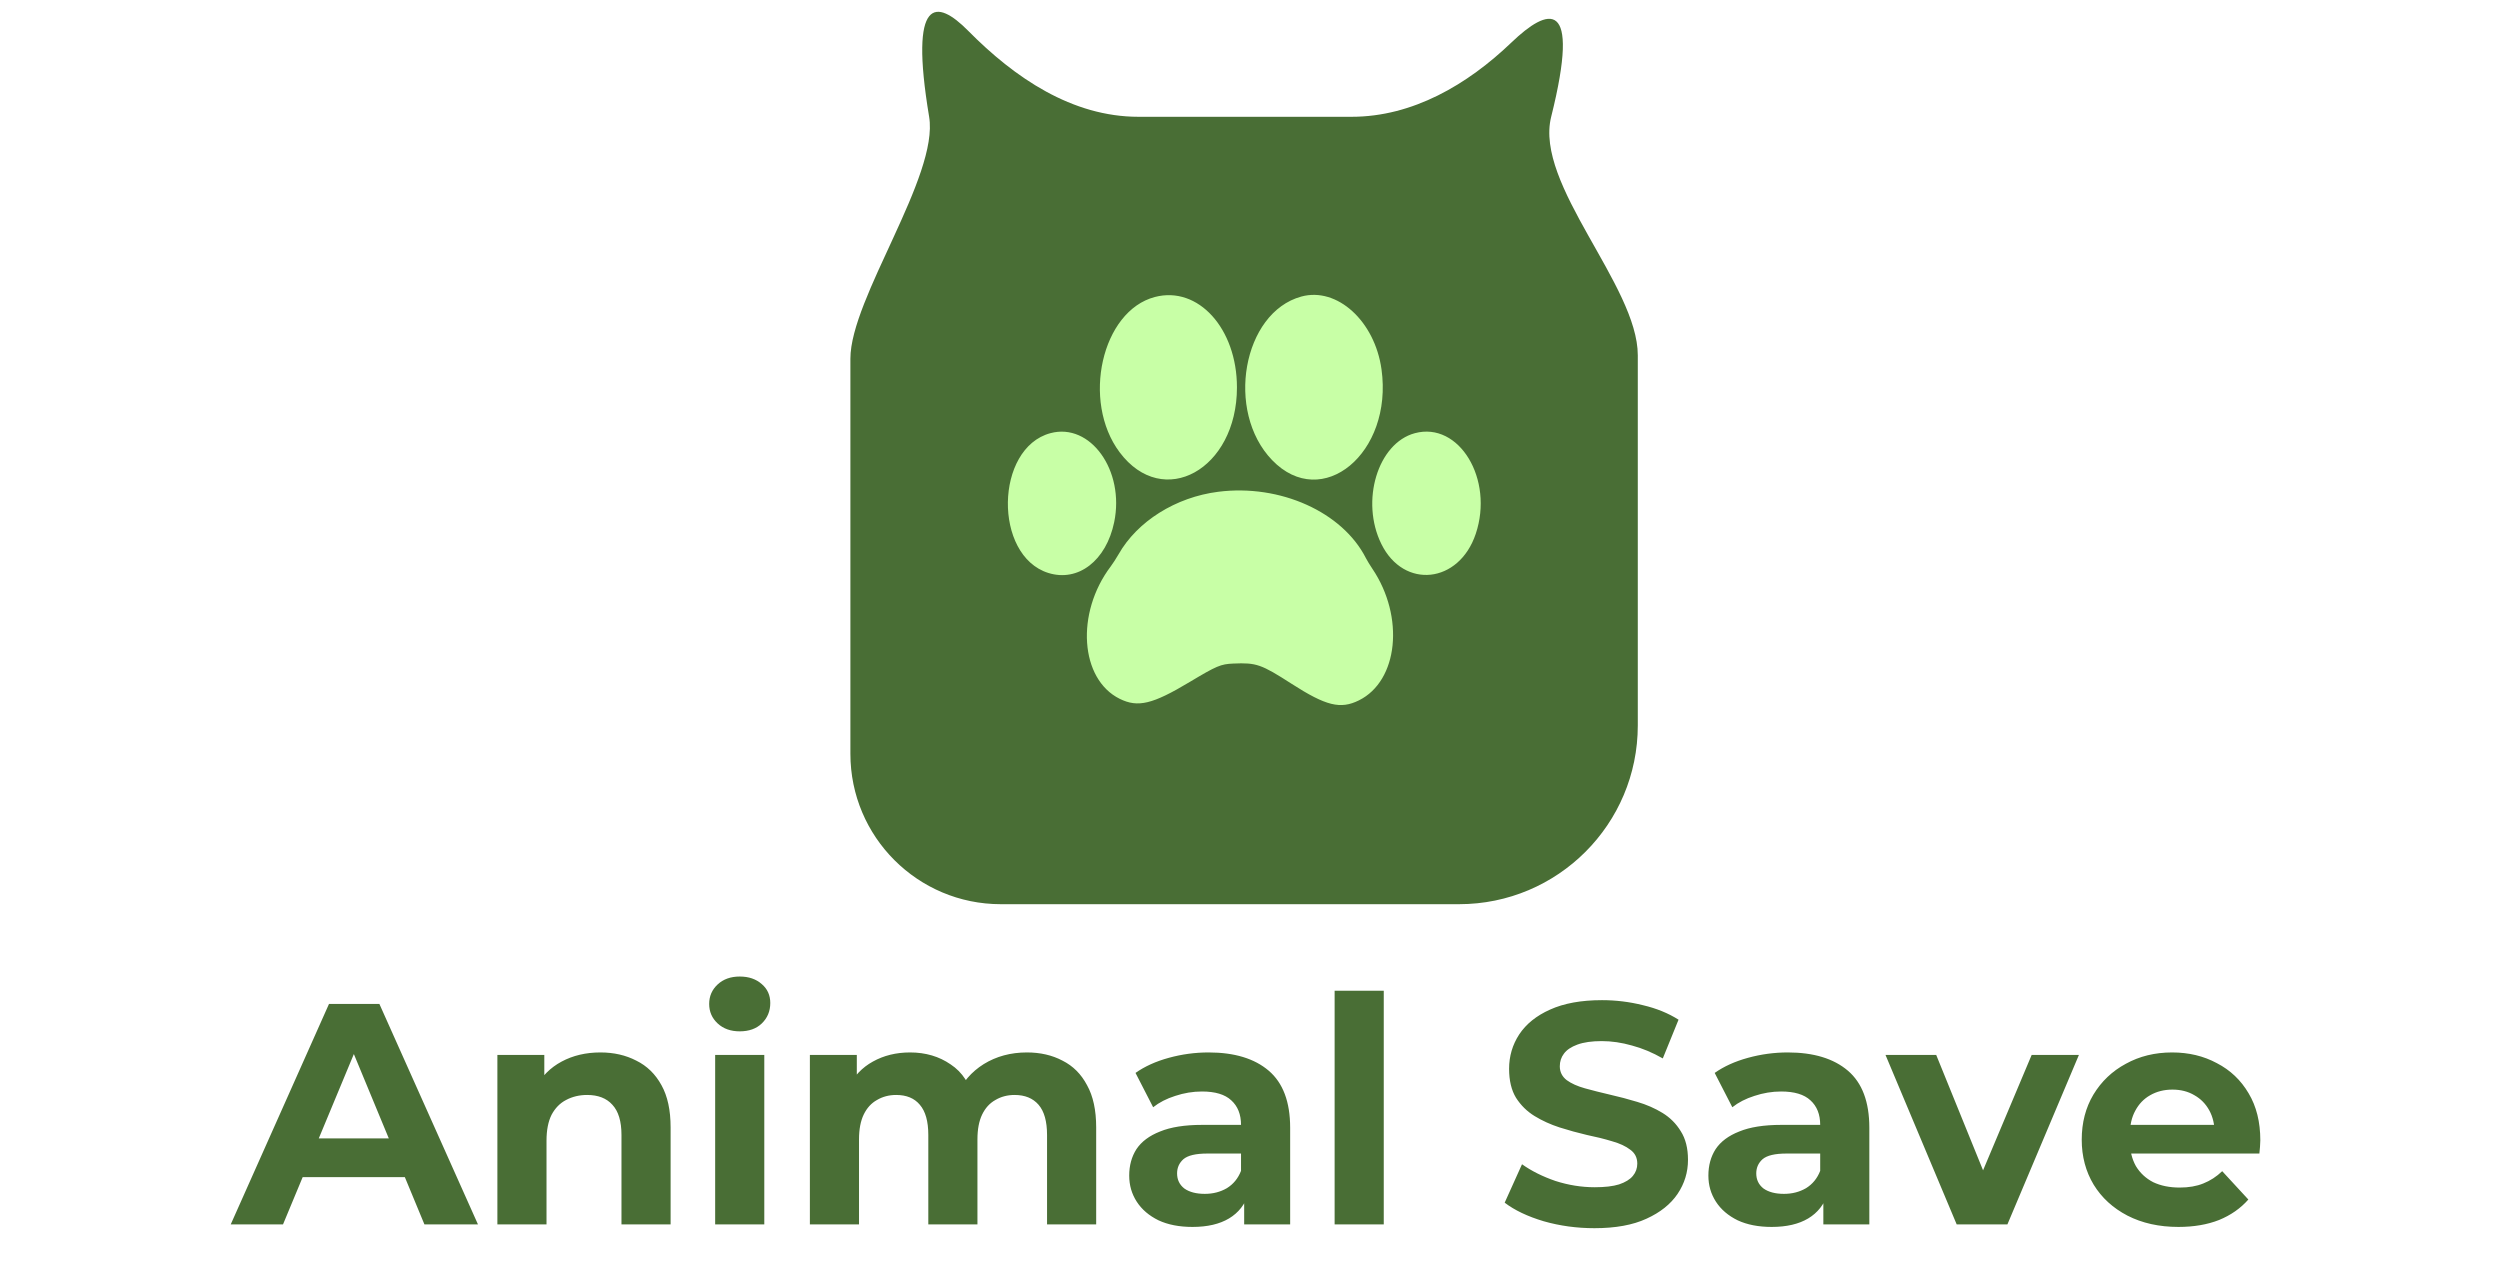 <svg width="127" height="65" viewBox="0 0 127 65" fill="none" xmlns="http://www.w3.org/2000/svg">
<g filter="url(#filter0_d_278_263)">
<path d="M43.2 18.219C43.2 15.159 47.703 8.952 47.2 5.933C46.172 -0.234 47.575 -0.062 49.181 1.562C51.551 3.96 54.464 5.933 57.836 5.933H68.66C71.76 5.933 74.543 4.303 76.781 2.158C78.634 0.382 80.331 -0.189 78.8 5.933C77.939 9.379 83.2 14.498 83.2 18.05V36.852C83.2 41.868 79.135 45.933 74.119 45.933H50.84C46.62 45.933 43.2 42.513 43.2 38.294V18.219Z" fill="#496E35"/>
</g>
<path fill-rule="evenodd" clip-rule="evenodd" d="M58.668 15.087C55.97 15.794 54.93 20.374 56.877 22.975C59.085 25.923 62.837 23.85 62.837 19.681C62.837 16.686 60.864 14.511 58.668 15.087ZM66.106 15.065C63.133 15.879 62.236 20.895 64.622 23.372C67.163 26.009 70.773 23.017 70.181 18.764C69.839 16.307 67.923 14.567 66.106 15.065ZM53.361 22.005C50.539 22.764 50.457 28.23 53.255 29.106C54.772 29.581 56.197 28.482 56.601 26.525C57.143 23.903 55.392 21.459 53.361 22.005ZM71.874 22.006C69.988 22.513 69.099 25.46 70.174 27.637C71.316 29.95 74.12 29.648 74.968 27.12C75.899 24.34 74.122 21.402 71.874 22.006ZM61.888 24.982C59.727 25.256 57.77 26.484 56.818 28.166C56.708 28.359 56.531 28.633 56.424 28.775C54.634 31.145 54.863 34.502 56.882 35.5C57.807 35.956 58.544 35.779 60.438 34.644C61.808 33.823 62.013 33.736 62.65 33.709C63.825 33.658 64.065 33.741 65.614 34.737C67.363 35.862 68.097 36.043 69.034 35.578C71.032 34.588 71.364 31.337 69.716 28.892C69.594 28.712 69.447 28.469 69.388 28.353C68.197 26.008 65.028 24.583 61.888 24.982Z" fill="#C8FFA6"/>
<path d="M11.721 62.2L16.713 51H19.273L24.281 62.2H21.561L17.465 52.312H18.489L14.377 62.2H11.721ZM14.217 59.8L14.905 57.832H20.665L21.369 59.8H14.217ZM30.499 53.464C31.182 53.464 31.79 53.603 32.323 53.88C32.867 54.147 33.294 54.563 33.603 55.128C33.913 55.683 34.067 56.397 34.067 57.272V62.2H31.571V57.656C31.571 56.963 31.417 56.451 31.107 56.12C30.809 55.789 30.382 55.624 29.827 55.624C29.433 55.624 29.075 55.709 28.755 55.88C28.446 56.04 28.201 56.291 28.019 56.632C27.849 56.973 27.763 57.411 27.763 57.944V62.2H25.267V53.592H27.651V55.976L27.203 55.256C27.513 54.68 27.955 54.237 28.531 53.928C29.107 53.619 29.763 53.464 30.499 53.464ZM36.33 62.2V53.592H38.826V62.2H36.33ZM37.578 52.392C37.119 52.392 36.746 52.259 36.458 51.992C36.17 51.725 36.026 51.395 36.026 51C36.026 50.605 36.17 50.275 36.458 50.008C36.746 49.741 37.119 49.608 37.578 49.608C38.037 49.608 38.41 49.736 38.698 49.992C38.986 50.237 39.13 50.557 39.13 50.952C39.13 51.368 38.986 51.715 38.698 51.992C38.421 52.259 38.047 52.392 37.578 52.392ZM52.166 53.464C52.849 53.464 53.452 53.603 53.974 53.88C54.508 54.147 54.924 54.563 55.222 55.128C55.532 55.683 55.686 56.397 55.686 57.272V62.2H53.19V57.656C53.19 56.963 53.046 56.451 52.758 56.12C52.47 55.789 52.065 55.624 51.542 55.624C51.18 55.624 50.854 55.709 50.566 55.88C50.278 56.04 50.054 56.285 49.894 56.616C49.734 56.947 49.654 57.368 49.654 57.88V62.2H47.158V57.656C47.158 56.963 47.014 56.451 46.726 56.12C46.449 55.789 46.049 55.624 45.526 55.624C45.164 55.624 44.838 55.709 44.55 55.88C44.262 56.04 44.038 56.285 43.878 56.616C43.718 56.947 43.638 57.368 43.638 57.88V62.2H41.142V53.592H43.526V55.944L43.078 55.256C43.377 54.669 43.798 54.227 44.342 53.928C44.897 53.619 45.526 53.464 46.23 53.464C47.02 53.464 47.708 53.667 48.294 54.072C48.892 54.467 49.286 55.075 49.478 55.896L48.598 55.656C48.886 54.984 49.345 54.451 49.974 54.056C50.614 53.661 51.345 53.464 52.166 53.464ZM63.204 62.2V60.52L63.044 60.152V57.144C63.044 56.611 62.878 56.195 62.548 55.896C62.228 55.597 61.732 55.448 61.06 55.448C60.601 55.448 60.148 55.523 59.7 55.672C59.262 55.811 58.889 56.003 58.58 56.248L57.684 54.504C58.153 54.173 58.718 53.917 59.38 53.736C60.041 53.555 60.713 53.464 61.396 53.464C62.708 53.464 63.726 53.773 64.452 54.392C65.177 55.011 65.54 55.976 65.54 57.288V62.2H63.204ZM60.58 62.328C59.908 62.328 59.332 62.216 58.852 61.992C58.372 61.757 58.004 61.443 57.748 61.048C57.492 60.653 57.364 60.211 57.364 59.72C57.364 59.208 57.486 58.76 57.732 58.376C57.988 57.992 58.388 57.693 58.932 57.48C59.476 57.256 60.185 57.144 61.06 57.144H63.348V58.6H61.332C60.745 58.6 60.34 58.696 60.116 58.888C59.902 59.08 59.796 59.32 59.796 59.608C59.796 59.928 59.918 60.184 60.164 60.376C60.42 60.557 60.766 60.648 61.204 60.648C61.62 60.648 61.993 60.552 62.324 60.36C62.654 60.157 62.894 59.864 63.044 59.48L63.428 60.632C63.246 61.187 62.916 61.608 62.436 61.896C61.956 62.184 61.337 62.328 60.58 62.328ZM67.799 62.2V50.328H70.295V62.2H67.799ZM80.998 62.392C80.102 62.392 79.244 62.275 78.422 62.04C77.601 61.795 76.94 61.48 76.438 61.096L77.318 59.144C77.798 59.485 78.364 59.768 79.014 59.992C79.676 60.205 80.342 60.312 81.014 60.312C81.526 60.312 81.937 60.264 82.246 60.168C82.566 60.061 82.801 59.917 82.95 59.736C83.1 59.555 83.174 59.347 83.174 59.112C83.174 58.813 83.057 58.579 82.822 58.408C82.588 58.227 82.278 58.083 81.894 57.976C81.51 57.859 81.084 57.752 80.614 57.656C80.156 57.549 79.692 57.421 79.222 57.272C78.764 57.123 78.342 56.931 77.958 56.696C77.574 56.461 77.26 56.152 77.014 55.768C76.78 55.384 76.662 54.893 76.662 54.296C76.662 53.656 76.833 53.075 77.174 52.552C77.526 52.019 78.049 51.597 78.742 51.288C79.446 50.968 80.326 50.808 81.382 50.808C82.086 50.808 82.78 50.893 83.462 51.064C84.145 51.224 84.748 51.469 85.27 51.8L84.47 53.768C83.948 53.469 83.425 53.251 82.902 53.112C82.38 52.963 81.868 52.888 81.366 52.888C80.865 52.888 80.454 52.947 80.134 53.064C79.814 53.181 79.585 53.336 79.446 53.528C79.308 53.709 79.238 53.923 79.238 54.168C79.238 54.456 79.356 54.691 79.59 54.872C79.825 55.043 80.134 55.181 80.518 55.288C80.902 55.395 81.324 55.501 81.782 55.608C82.252 55.715 82.716 55.837 83.174 55.976C83.644 56.115 84.07 56.301 84.454 56.536C84.838 56.771 85.148 57.08 85.382 57.464C85.628 57.848 85.75 58.333 85.75 58.92C85.75 59.549 85.574 60.125 85.222 60.648C84.87 61.171 84.342 61.592 83.638 61.912C82.945 62.232 82.065 62.392 80.998 62.392ZM92.626 62.2V60.52L92.466 60.152V57.144C92.466 56.611 92.3 56.195 91.97 55.896C91.65 55.597 91.154 55.448 90.482 55.448C90.023 55.448 89.57 55.523 89.122 55.672C88.684 55.811 88.311 56.003 88.002 56.248L87.106 54.504C87.575 54.173 88.14 53.917 88.802 53.736C89.463 53.555 90.135 53.464 90.818 53.464C92.13 53.464 93.148 53.773 93.874 54.392C94.599 55.011 94.962 55.976 94.962 57.288V62.2H92.626ZM90.002 62.328C89.33 62.328 88.754 62.216 88.274 61.992C87.794 61.757 87.426 61.443 87.17 61.048C86.914 60.653 86.786 60.211 86.786 59.72C86.786 59.208 86.908 58.76 87.154 58.376C87.41 57.992 87.81 57.693 88.354 57.48C88.898 57.256 89.607 57.144 90.482 57.144H92.77V58.6H90.754C90.167 58.6 89.762 58.696 89.538 58.888C89.324 59.08 89.218 59.32 89.218 59.608C89.218 59.928 89.34 60.184 89.586 60.376C89.842 60.557 90.188 60.648 90.626 60.648C91.042 60.648 91.415 60.552 91.746 60.36C92.076 60.157 92.316 59.864 92.466 59.48L92.85 60.632C92.668 61.187 92.338 61.608 91.858 61.896C91.378 62.184 90.759 62.328 90.002 62.328ZM99.4 62.2L95.784 53.592H98.36L101.368 61H100.088L103.208 53.592H105.608L101.976 62.2H99.4ZM110.664 62.328C109.683 62.328 108.819 62.136 108.072 61.752C107.336 61.368 106.766 60.845 106.36 60.184C105.955 59.512 105.752 58.749 105.752 57.896C105.752 57.032 105.95 56.269 106.344 55.608C106.75 54.936 107.299 54.413 107.992 54.04C108.686 53.656 109.47 53.464 110.344 53.464C111.187 53.464 111.944 53.645 112.616 54.008C113.299 54.36 113.838 54.872 114.232 55.544C114.627 56.205 114.824 57 114.824 57.928C114.824 58.024 114.819 58.136 114.808 58.264C114.798 58.381 114.787 58.493 114.776 58.6H107.784V57.144H113.464L112.504 57.576C112.504 57.128 112.414 56.739 112.232 56.408C112.051 56.077 111.8 55.821 111.48 55.64C111.16 55.448 110.787 55.352 110.36 55.352C109.934 55.352 109.555 55.448 109.224 55.64C108.904 55.821 108.654 56.083 108.472 56.424C108.291 56.755 108.2 57.149 108.2 57.608V57.992C108.2 58.461 108.302 58.877 108.504 59.24C108.718 59.592 109.011 59.864 109.384 60.056C109.768 60.237 110.216 60.328 110.728 60.328C111.187 60.328 111.587 60.259 111.928 60.12C112.28 59.981 112.6 59.773 112.888 59.496L114.216 60.936C113.822 61.384 113.326 61.731 112.728 61.976C112.131 62.211 111.443 62.328 110.664 62.328Z" fill="#496E35"/>
<defs>
<filter id="filter0_d_278_263" x="43.2" y="0.6" width="40" height="45.333" filterUnits="userSpaceOnUse" color-interpolation-filters="sRGB">
<feFlood flood-opacity="0" result="BackgroundImageFix"/>
<feColorMatrix in="SourceAlpha" type="matrix" values="0 0 0 0 0 0 0 0 0 0 0 0 0 0 0 0 0 0 127 0" result="hardAlpha"/>
<feOffset/>
<feComposite in2="hardAlpha" operator="out"/>
<feColorMatrix type="matrix" values="0 0 0 0 0 0 0 0 0 0 0 0 0 0 0 0 0 0 0.25 0"/>
<feBlend mode="normal" in2="BackgroundImageFix" result="effect1_dropShadow_278_263"/>
<feBlend mode="normal" in="SourceGraphic" in2="effect1_dropShadow_278_263" result="shape"/>
</filter>
</defs>
</svg>
